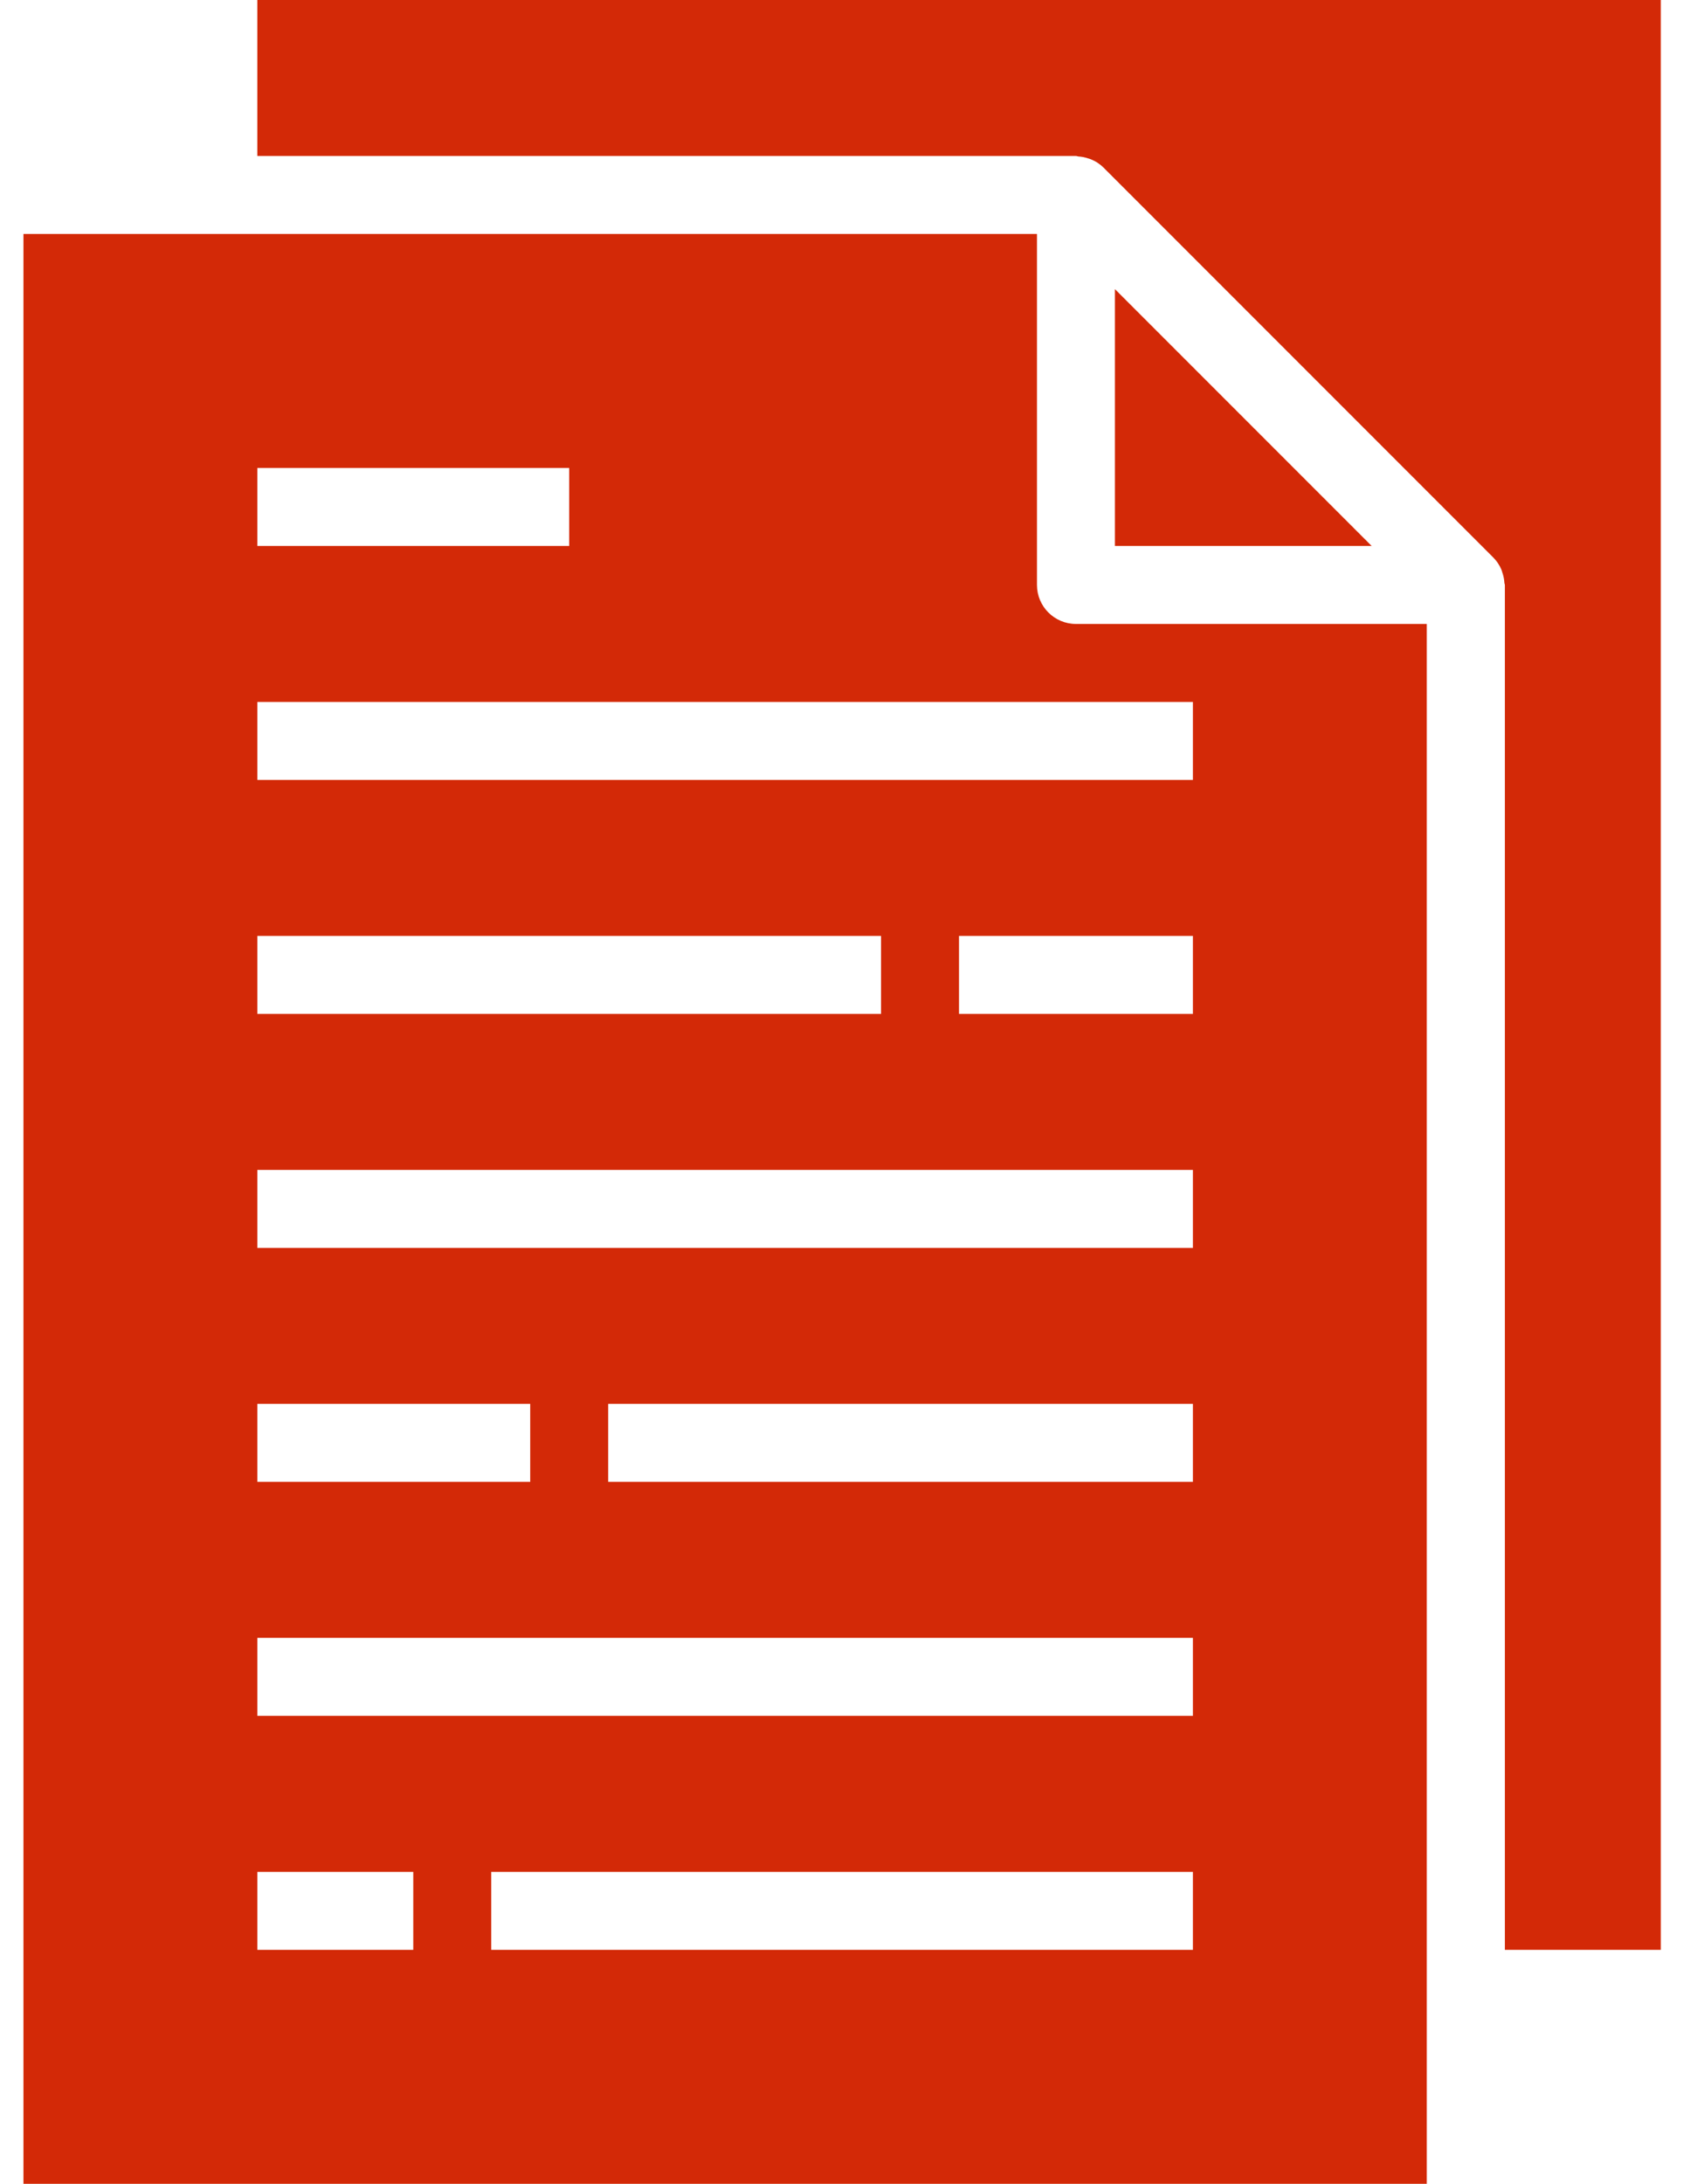 <svg width="27" height="35" viewBox="0 0 27 35" fill="none" xmlns="http://www.w3.org/2000/svg">
<path d="M17.876 8.75H21.992L17.876 4.634V8.75Z" fill="#D32907"/>
<path d="M16.626 9.375V3.75H0.376V35H22.876V10H17.251C16.906 10 16.626 9.72 16.626 9.375ZM4.126 7.5H9.126V8.75H4.126V7.5ZM4.126 15H14.126V16.25H4.126V15ZM4.126 22.5H8.501V23.75H4.126V22.5ZM6.626 31.25H4.126V30H6.626V31.25ZM19.126 31.25H7.876V30H19.126V31.25ZM19.126 27.5H4.126V26.25H19.126V27.5ZM19.126 23.75H9.751V22.5H19.126V23.75ZM19.126 20H4.126V18.75H19.126V20ZM19.126 16.25H15.376V15H19.126V16.25ZM19.126 12.5H4.126V11.25H19.126V12.5Z" fill="#D32907"/>
<path d="M4.126 0V2.5H17.251C17.264 2.5 17.277 2.507 17.29 2.508C17.345 2.511 17.399 2.522 17.451 2.54C17.471 2.546 17.49 2.553 17.509 2.561C17.578 2.591 17.64 2.633 17.693 2.686L23.943 8.936C23.995 8.989 24.038 9.051 24.068 9.119C24.077 9.138 24.082 9.157 24.088 9.178C24.106 9.23 24.117 9.284 24.12 9.338C24.12 9.352 24.128 9.364 24.128 9.377V31.25H26.628V0H4.126Z" fill="#D32907"/>
</svg>
